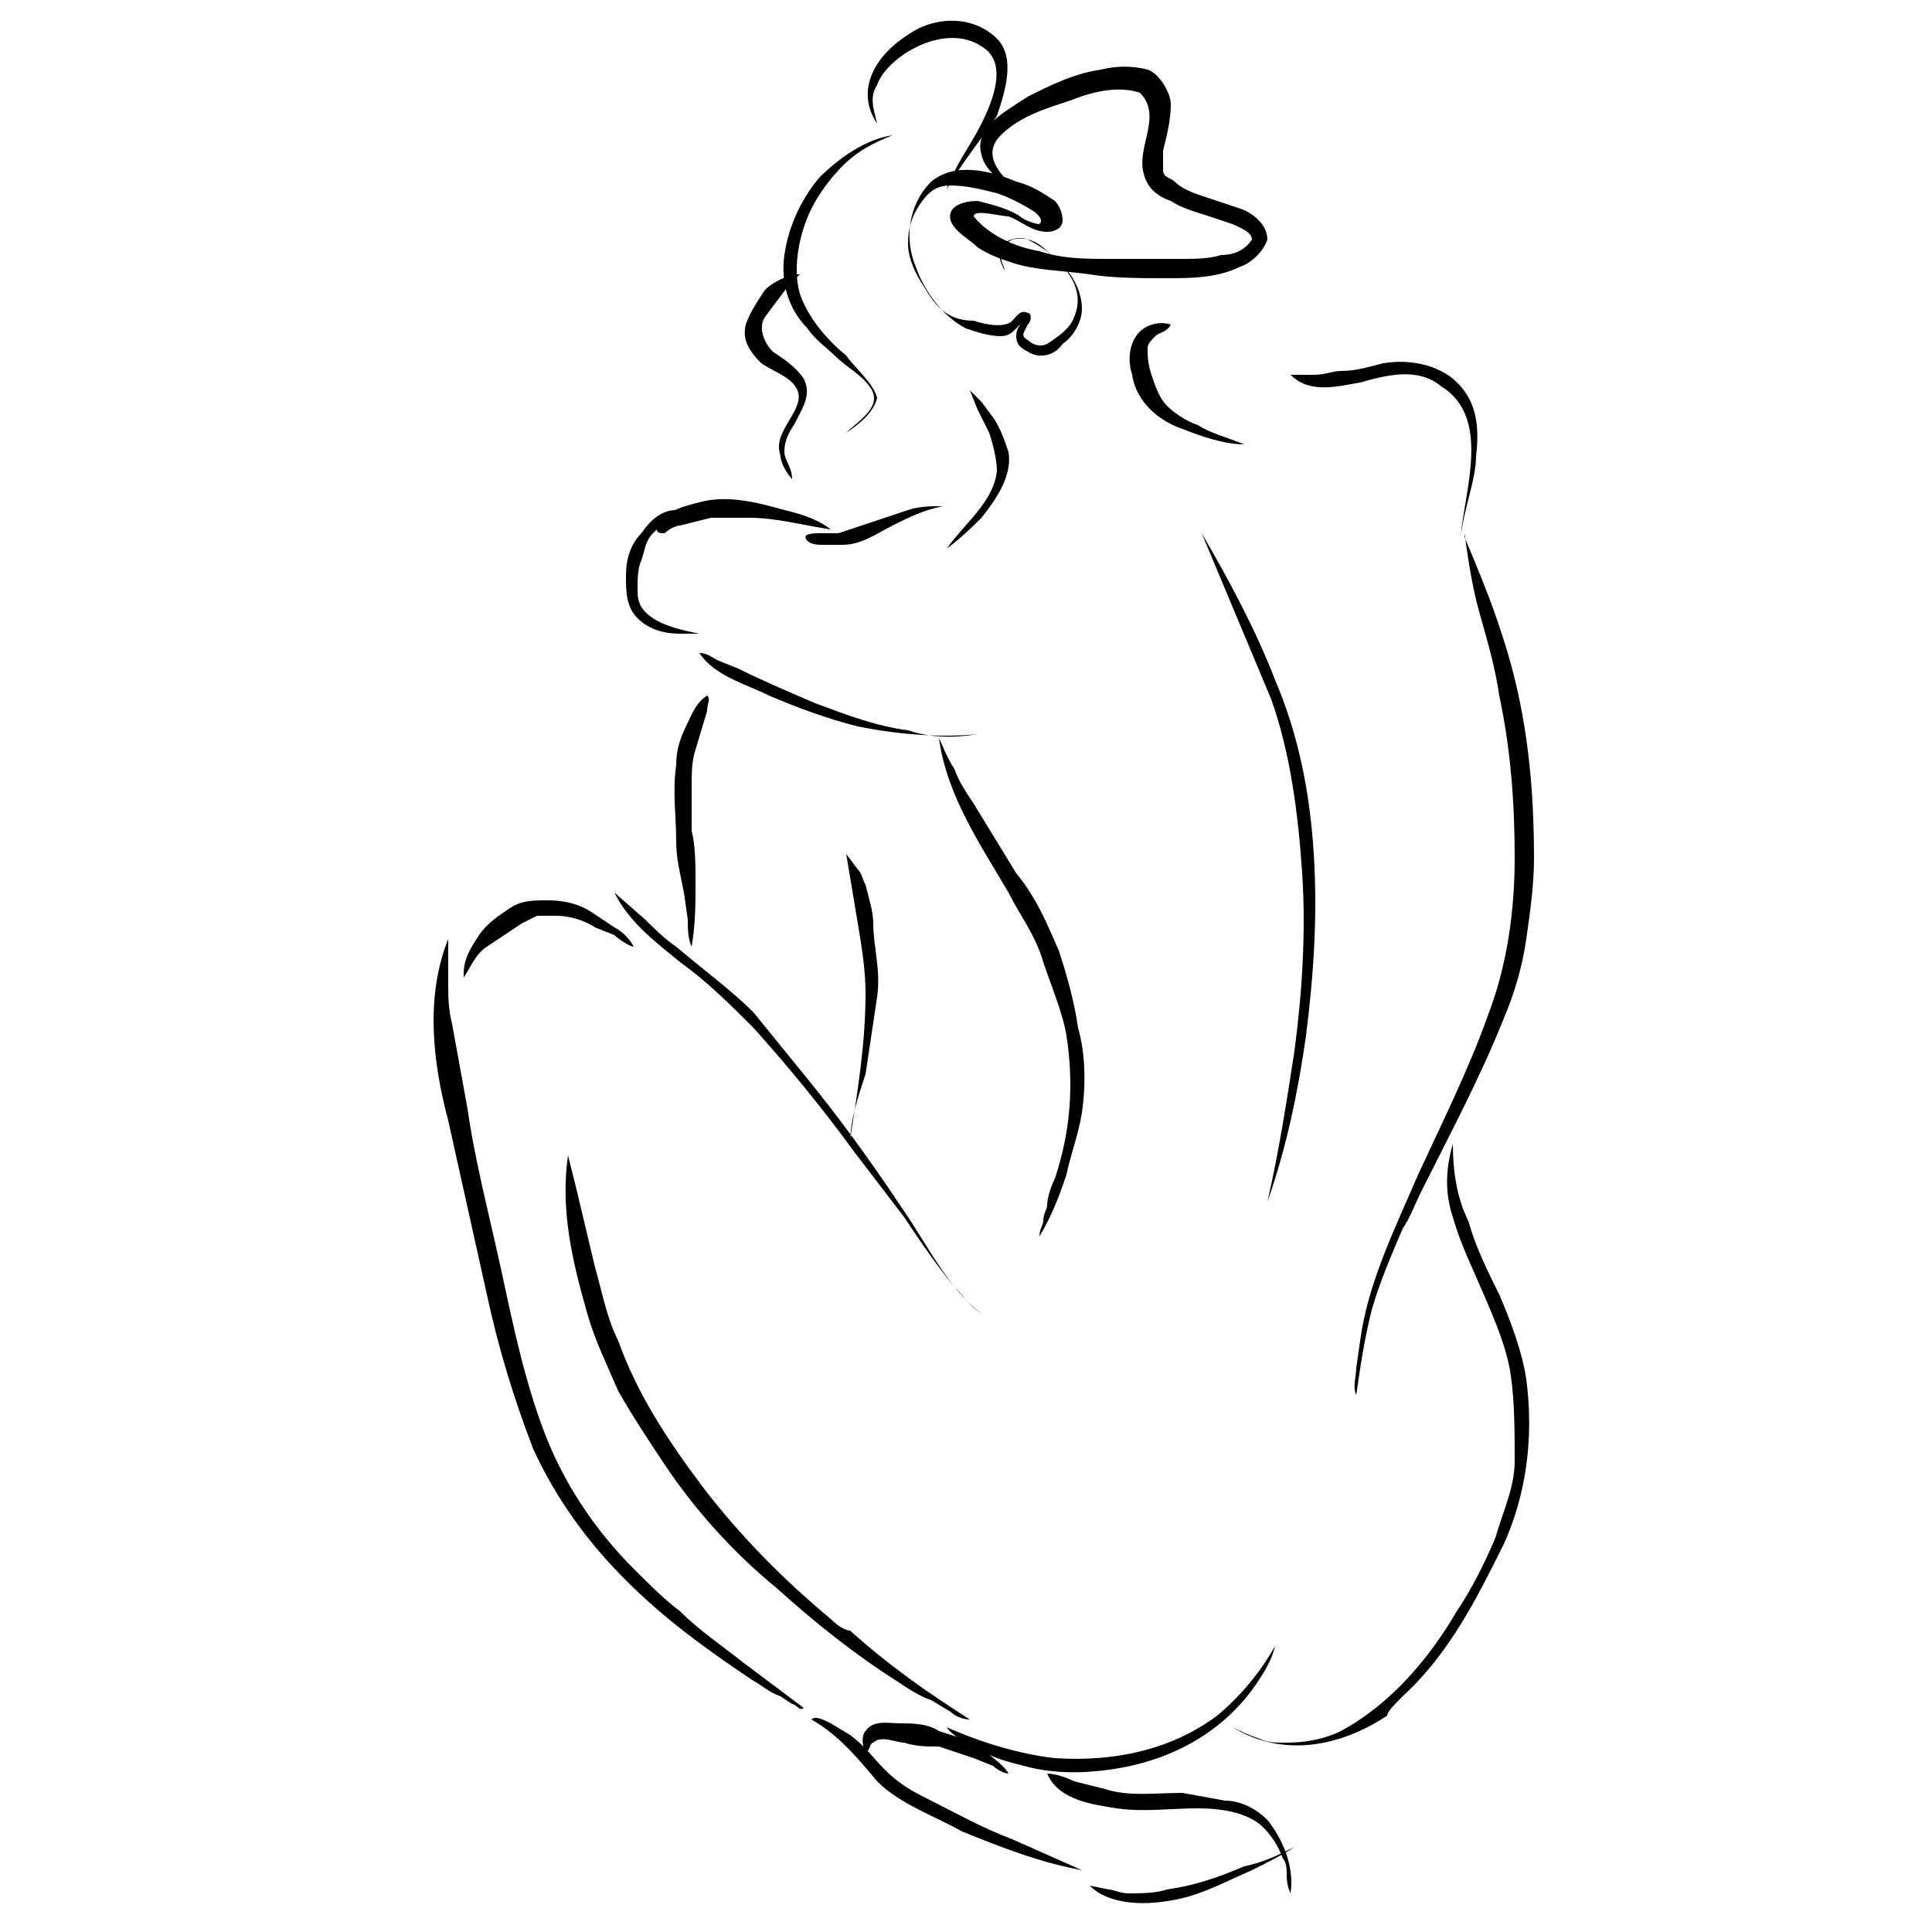 <svg baseProfile="tiny" xmlns="http://www.w3.org/2000/svg" viewBox="0 0 50 50"><path d="M33.8 26.8c.2-1.6.3-3.1.2-4.7-.1-1.6-.4-3.1-1-4.5-.5-1.3-1.2-2.6-1.9-3.8l1.8 4.3c.5 1.4.7 3 .8 4.5.1 1.5 0 3.1-.2 4.6-.2 1.3-.4 2.6-.7 3.9.5-1.4.8-2.9 1-4.3zM38.2 11.8c.1-.8 0-1.5-.6-2-.5-.4-1.2-.5-1.8-.4-.4.1-.7.2-1.1.2-.2 0-.4.1-.7.1h-.6c.5.5 1.2.3 1.8.2.7-.2 1.5-.4 2.1.1 1.3.8.6 2.7.5 3.9.1-.8.4-1.5.4-2.1zM36.8 30.8c.7-1.4 1.5-2.9 2.1-4.4.3-.7.5-1.4.6-2.1.1-.7.2-1.4.2-2.1 0-1.4-.1-2.8-.4-4.2-.3-1.4-.8-2.7-1.4-4.1v-.1c.1.7.2 1.4.4 2.1.2.7.4 1.4.5 2.1.3 1.4.4 2.8.4 4.2 0 1.4-.2 2.8-.7 4.1-.5 1.4-1.2 2.8-1.8 4.1-.6 1.4-1.3 2.8-1.5 4.3l-.1.7c0 .2-.1.5 0 .7.1-.7.2-1.4.4-2.2.2-.7.5-1.4.8-2.1.2-.3.3-.6.5-1zM36.3 43.9c1.2-1.1 1.9-2.5 2.6-3.9.6-1.3.8-2.8.6-4.3-.1-.7-.4-1.5-.7-2.2-.3-.6-.6-1.2-.8-1.9-.3-.6-.4-1.3-.4-2-.2.7-.2 1.3 0 1.9.2.7.5 1.3.8 2 .3.7.6 1.4.7 2.1.1.7.1 1.5.1 2.2 0 .7-.3 1.3-.5 2-.3.7-.6 1.3-1 1.9-.7 1.2-1.7 2.4-3 3.1-.4.2-.9.3-1.4.3-.3 0-.5 0-.7-.1-.3-.1-.5-.2-.7-.3 1.3.8 2.8.5 4-.3 0-.1.2-.3.4-.5zM16.9 16c-.3-.2-.4-.4-.4-.7 0-.3 0-.6.1-.8.1-.3.1-.5.3-.7l.3-.3.3-.3c-.4 0-.7.3-.9.6-.3.3-.4.7-.4 1.1 0 .4 0 .8.3 1.1.3.3.7.4 1.1.4h.5c-.5-.1-.9-.2-1.2-.4zM23.5 13.2l-.9.3-.9.3h-.5c-.1 0-.5 0-.3.2.1.1.3.1.4.1h.5c.5 0 .9-.3 1.3-.5s.8-.4 1.3-.5c-.3 0-.6 0-.9.1zM25.4 13.4c.4-.5.8-1.1.7-1.7-.1-.3-.2-.6-.4-.9l-.3-.4-.3-.3.2.5.3.6c.1.3.2.7.2 1-.1.8-.8 1.3-1.3 2 .4-.3.7-.6.9-.8zM23.5 18.9c-.8-.1-1.6-.4-2.4-.7-.7-.3-1.4-.6-2-.9l-.5-.2c-.2-.1-.3-.2-.5-.2.4.6 1.2.8 1.8 1.1.7.3 1.5.6 2.3.8 1 .2 2.1.3 3.1.2-.6.1-1.2.1-1.8-.1zM28 28.8c.1-.7.1-1.5-.1-2.2-.1-.7-.3-1.4-.5-2-.3-.7-.6-1.4-1.1-2l-1.1-1.8c-.2-.3-.4-.6-.5-.9-.2-.3-.3-.6-.4-.8.2 1.5 1.1 2.8 1.8 4 .3.6.7 1.1.9 1.8.2.6.5 1.3.6 1.9.2 1.3.1 2.5-.3 3.7-.1.2-.2.5-.2.7 0 .1-.1.2-.1.4 0 .1-.1.2-.1.4.3-.5.5-1 .7-1.6.1-.5.3-1 .4-1.6zM15.3 23.6c-.3-.2-.7-.3-1.1-.3-.4 0-.7 0-1 .2-.3.2-.6.4-.8.7-.2.3-.4.6-.4 1v.1c.2-.3.3-.6.6-.8l.9-.6.4-.2h.5c.3 0 .7.1 1 .3l.5.2c.1.1.4.3.5.3-.1-.2-.3-.4-.5-.5l-.6-.4zM23.3 31.2c-.8-1.2-1.6-2.3-2.5-3.4l-1.3-1.6c-.6-.6-1.3-1.1-2-1.7-.3-.2-.6-.5-.8-.7l-.8-.7c.4.8 1.1 1.3 1.7 1.8.7.5 1.3 1.1 1.9 1.7.9 1 1.8 2.1 2.6 3.2l1.3 1.7c.4.6.8 1.2 1.3 1.8.2.2.4.5.7.7-.9-.7-1.4-1.8-2.1-2.8zM21.5 41.9c-1.2-1-2.3-2.1-3.3-3.4-.9-1.2-1.7-2.4-2.2-3.8-.3-.6-.4-1.2-.6-1.9l-.5-2.1-.2-.8c-.2 1.4.1 2.7.5 4.1.2.7.5 1.3.8 2 .4.7.8 1.3 1.2 1.9.8 1.2 1.8 2.3 2.9 3.2 1 .9 2 1.7 3.1 2.4.3.2.6.4.9.5l.5.3c.1.1.3.2.5.2-1.1-.7-2.1-1.4-3.1-2.3-.1 0-.3-.1-.5-.3zM16.4 40.6c-1-1-1.8-2.2-2.3-3.5-.5-1.3-.8-2.7-1.1-4.1-.3-1.4-.7-2.9-.9-4.3l-.4-2.2c-.1-.4-.1-.7-.1-1.1v-1.1c-.6 1.5-.4 3.2 0 4.7l1 4.5c.3 1.4.7 2.7 1.2 4 .6 1.3 1.4 2.4 2.4 3.4s2.1 1.8 3.3 2.6c.2.1.4.3.7.4l.3.2c.1 0 .2.2.3.1l-1.6-1.2c-.5-.4-1.1-.8-1.6-1.3-.4-.3-.8-.7-1.2-1.1zM26.2 47.6c-.8-.3-1.5-.7-2.3-1.1-.4-.2-.7-.4-1-.7-.3-.3-.5-.6-.9-.9l-.5-.3c-.2-.1-.4-.2-.5-.1.7.4 1.2 1 1.7 1.6.6.6 1.5.9 2.2 1.3 1 .4 2 .8 3.1 1l-1.8-.8zM25.3 45.2c-.3-.2-.7-.3-1-.4-.3-.2-.7-.2-1-.2-.3 0-.7-.1-.9.2-.1.1-.1.4 0 .5.1.1.1-.2.2-.2.2-.2.6 0 .8 0 .3.1.6.1.9.1l.9.3.5.2c.1.1.3.2.4.2-.1-.2-.5-.5-.8-.7zM32.8 47.1c-.3-.3-.7-.5-1.1-.5l-1.1-.2c-.7 0-1.4.1-2-.1l-.8-.2c-.2-.1-.5-.2-.7-.2.3.7 1.2.8 1.8.9.7.1 1.4 0 2.1 0 .6 0 1.3.1 1.7.5.2.2.4.5.5.8.1.1.1.3.1.4 0 .1 0 .3.1.5.1-.7-.2-1.4-.6-1.9zM32.2 48.3c-.7.3-1.3.5-2 .6-.3.1-.7.1-1 .1-.2 0-.4-.1-.5-.1l-.5-.1c.5.5 1.4.5 2 .4.8-.1 1.5-.5 2.2-.8.4-.2.8-.4 1.1-.6-.4.2-.8.4-1.3.5zM18 22.8c0-.4 0-.9-.1-1.3v-1.1c0-.4 0-.7.1-1l.3-1c0-.2.1-.3 0-.4-.3.2-.4.5-.5.7-.2.4-.3.7-.3 1.1-.1.7 0 1.3 0 2 0 .4.1.8.2 1.3l.1.7c0 .2 0 .5.1.7.1-.6.1-1.1.1-1.7zM22.4 27.8l.3-2c.1-.7-.1-1.3-.1-1.9 0-.3-.1-.6-.2-1-.1-.2-.1-.3-.2-.4l-.3-.4.3 1.8c.1.6.2 1.2.2 1.8 0 1.3-.2 2.5-.4 3.8v.1c0-.6.2-1.2.4-1.8zM21.9 9.2c-.5-.4-1-1-1.2-1.6-.2-.7 0-1.6.3-2.2.2-.4.5-.8.8-1.1.4-.4.8-.6 1.3-.8-.7.1-1.4.6-1.9 1.1-.5.6-.8 1.3-.9 2-.1.7.1 1.4.6 1.9.2.3.5.5.7.7.3.3.7.5.9.8.4.5-.3.9-.6 1.2.3-.2.7-.5.8-.9-.1-.4-.6-.8-.8-1.1zM20.6 10.9c.2-.4.4-.7.2-1.1-.2-.3-.5-.5-.8-.7-.2-.2-.4-.6-.2-.9l.6-.8.3-.3c-.3 0-.7.2-.9.4-.2.3-.4.6-.5.9-.1.4.1.7.4 1 .3.2.6.3.8.5.4.4 0 .8-.2 1.2-.1.2-.2.4-.1.7 0 .2.2.5.3.6 0-.3-.2-.5-.2-.7 0-.4.2-.6.3-.8zM20.3 13.2c-.7-.2-1.5-.4-2.2-.2-.4.1-.8.2-1 .5-.1.1-.1.1-.1.2s.1.1.2.1c.1-.1.3-.2.4-.2l.8-.2h1c.7 0 1.4.2 2.1.3-.4-.3-.8-.4-1.2-.5zM25.8 3c.2-.6.5-1.5 0-2-.6-.6-1.6-.6-2.3-.1-.8.5-1.4 1.4-.8 2.3-.1-.4-.2-.7 0-1 .1-.3.4-.6.7-.8.6-.4 1.4-.6 2-.2.7.4.3 1.4 0 2-.3.6-.7 1.1-.9 1.7.4-.7.9-1.3 1.3-1.9zM23.9 7.4c-.2-.3-.4-.7-.4-1.1 0-.4.1-.7.3-1 .2-.3.4-.5.8-.5s.8.1 1.2.2c.3.1.7.3 1 .5.1.1.2.2.1.3-.1 0-.4-.1-.5-.2-.3-.2-.7-.3-1.1-.4-.3 0-.8.1-.7.5.1.3.5.5.7.7.3.2.6.3.9.4.6.2 1.3.2 2 .3.6.1 1.3.1 2 .1.6 0 1.3 0 1.9-.3.3-.1.6-.4.7-.7 0-.4-.4-.7-.7-.8l-.9-.3c-.3-.1-.6-.2-.8-.4-.1-.1-.3-.1-.3-.3v-.5c.1-.4.2-.8.2-1.2 0-.3-.3-.8-.6-.9-.4-.1-.8-.1-1.2 0-.7.1-1.3.4-1.9.7-.6.4-1.4.8-1.2 1.5.1.5.7.8 1.1 1.1-.4-.4-1.2-1-.6-1.6.5-.5 1.2-.7 1.8-.9.5-.2 1.2-.4 1.8-.2.6.6-.1 1.4.1 2.1.1.4.4.6.7.7.3.2.7.3 1 .4l.6.2c.2.1.5.2.5.4-.2.3-.5.4-.8.4-.3.1-.7.1-1 .1h-1.9c-.6 0-1.2 0-1.8-.2-.6-.1-1.3-.4-1.7-.9 0-.2.7 0 .9 0 .3.1.6.4 1 .4.2 0 .4-.1.4-.3 0-.2-.1-.4-.2-.5-.3-.2-.6-.4-1-.5-.7-.3-1.6-.5-2.2 0-.6.6-.7 1.5-.4 2.2.2.6.7 1.3 1.3 1.6.3.1.6.2.9.2.2 0 .3-.1.4-.2l.2-.2c-.1.1-.2.2-.2.4s.1.3.3.4c.3.2.7.1.9-.2.3-.2.5-.6.5-.9 0-.3-.1-.6-.3-.9-.3-.4-.7-.7-1.1-.9-.2-.1-.6 0-.7.2-.1.2 0 .4.1.6 0-.1-.1-.2-.1-.4s.1-.3.3-.4c.4-.1.7.1.9.3.5.4 1 1 .7 1.7-.1.3-.4.5-.7.7-.2.1-.4 0-.5-.1-.2-.1-.1-.2 0-.4.1-.1.1-.3 0-.3-.2-.1-.3.1-.4.2-.2.2-.7.1-1 0-.7 0-1-.4-1.3-.9zM31 11c-.3-.1-.6-.3-.8-.5-.2-.2-.3-.5-.4-.8-.1-.3-.1-.5-.1-.7 0-.1.1-.2.2-.3.1-.1.3-.1.4-.3-.3-.1-.7 0-.9.3-.2.3-.2.7-.1 1 .1.7.7 1.2 1.3 1.4.5.2 1.1.4 1.6.4-.5-.2-.9-.3-1.2-.5zM31.5 44.4c-1.2.9-2.7 1.2-4.2 1.1-.9-.1-1.9-.4-2.8-.8.2.3.6.4.9.6.3.2.7.3 1.1.4.7.2 1.5.2 2.2.1 1.5-.2 2.9-.9 3.8-2.2.2-.3.4-.6.5-1-.4.7-.9 1.3-1.5 1.8z"/></svg>